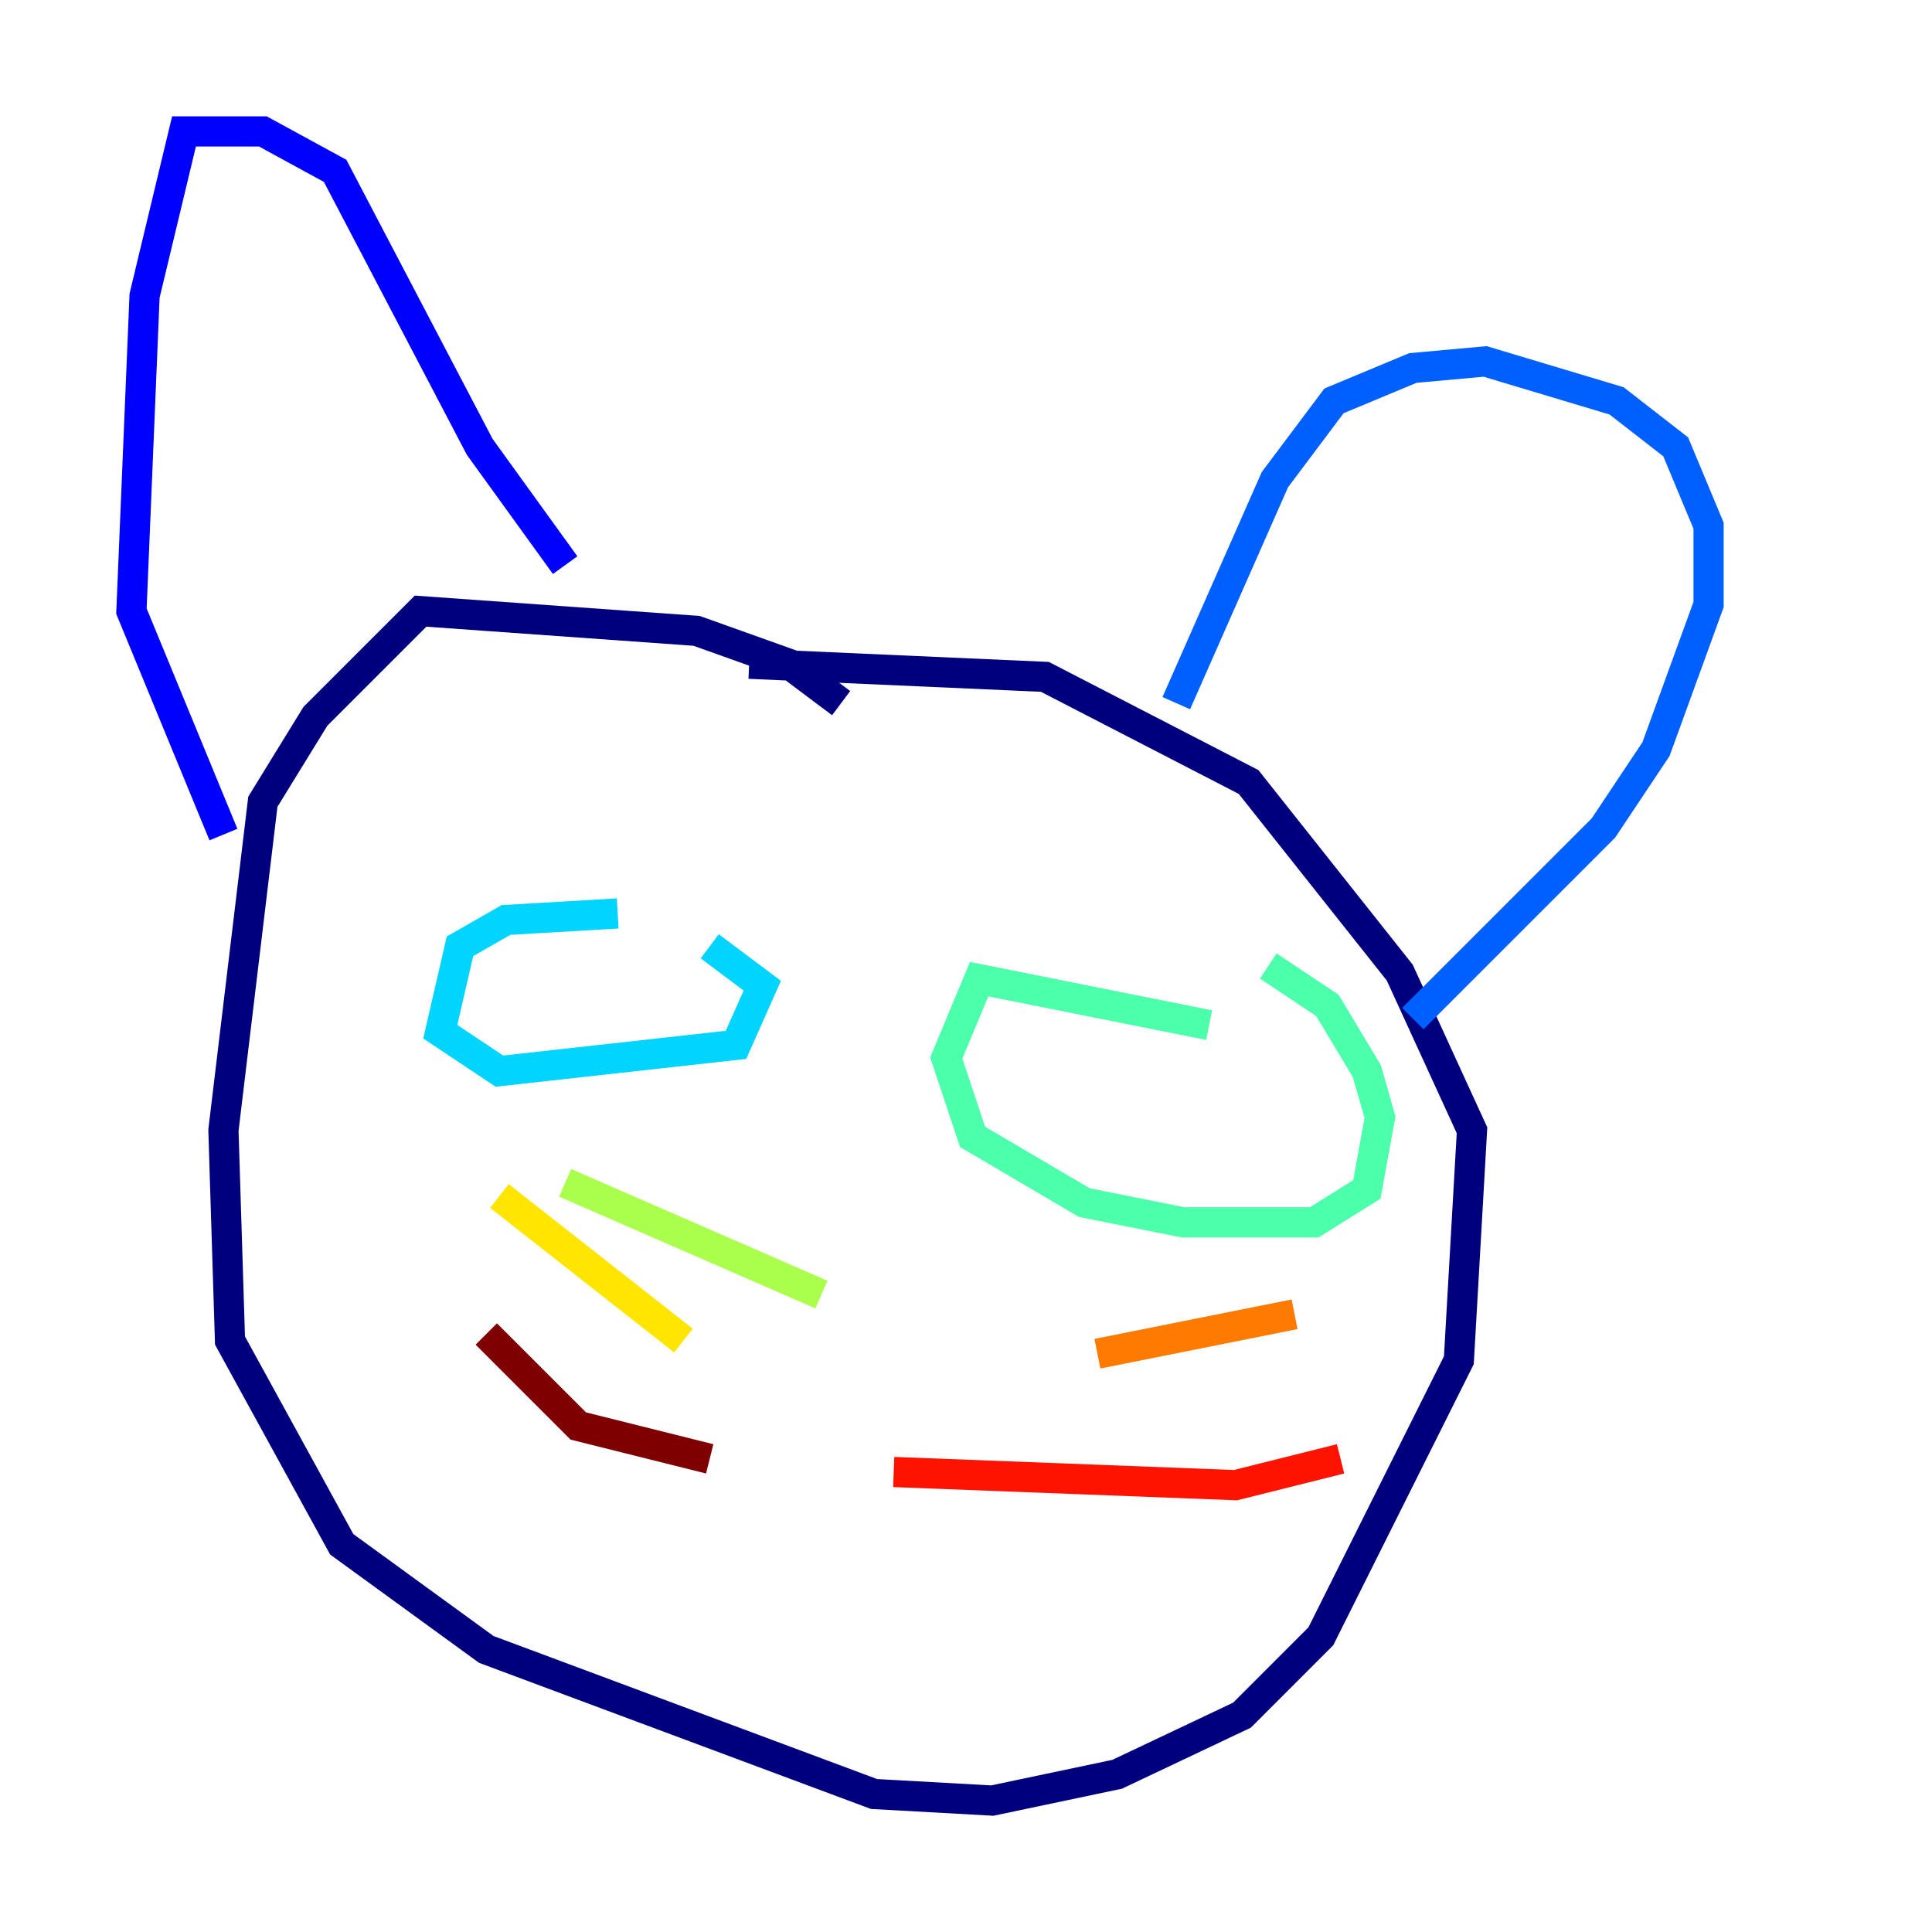 <?xml version="1.0" encoding="utf-8" ?>
<svg baseProfile="tiny" height="128" version="1.2" viewBox="0,0,128,128" width="128" xmlns="http://www.w3.org/2000/svg" xmlns:ev="http://www.w3.org/2001/xml-events" xmlns:xlink="http://www.w3.org/1999/xlink"><defs /><polyline fill="none" points="55.728,46.585 52.245,43.973 46.15,41.796 27.864,40.49 20.898,47.456 17.415,53.116 14.803,74.884 15.238,88.816 22.64,102.313 32.218,109.279 57.905,118.857 65.742,119.293 74.014,117.551 82.286,113.633 87.51,108.408 96.653,90.122 97.524,74.884 92.735,64.435 82.721,51.809 69.225,44.843 49.633,43.973" stroke="#00007f" stroke-width="2" /><polyline fill="none" points="37.442,37.442 31.782,29.605 22.204,11.32 17.415,8.707 12.191,8.707 9.578,19.592 8.707,40.49 14.803,55.292" stroke="#0000fe" stroke-width="2" /><polyline fill="none" points="77.932,46.585 84.463,31.782 88.381,26.558 93.605,24.381 98.395,23.946 107.102,26.558 111.02,29.605 113.197,34.83 113.197,40.054 109.714,49.633 106.231,54.857 93.605,67.483" stroke="#0060ff" stroke-width="2" /><polyline fill="none" points="40.925,60.517 33.524,60.952 30.476,62.694 29.17,68.354 33.088,70.966 48.762,69.225 50.503,65.306 47.02,62.694" stroke="#00d4ff" stroke-width="2" /><polyline fill="none" points="80.109,67.918 64.871,64.871 62.694,70.095 64.435,75.32 71.837,79.674 78.367,80.98 87.075,80.98 90.558,78.803 91.429,74.014 90.558,70.966 87.946,66.612 84.027,64.0" stroke="#4cffaa" stroke-width="2" /><polyline fill="none" points="54.422,85.769 37.442,78.367" stroke="#aaff4c" stroke-width="2" /><polyline fill="none" points="45.279,88.816 33.088,79.238" stroke="#ffe500" stroke-width="2" /><polyline fill="none" points="72.707,89.687 85.769,87.075" stroke="#ff7a00" stroke-width="2" /><polyline fill="none" points="59.211,97.524 81.85,98.395 88.816,96.653" stroke="#fe1200" stroke-width="2" /><polyline fill="none" points="47.02,96.653 38.313,94.476 32.218,88.381" stroke="#7f0000" stroke-width="2" /></svg>